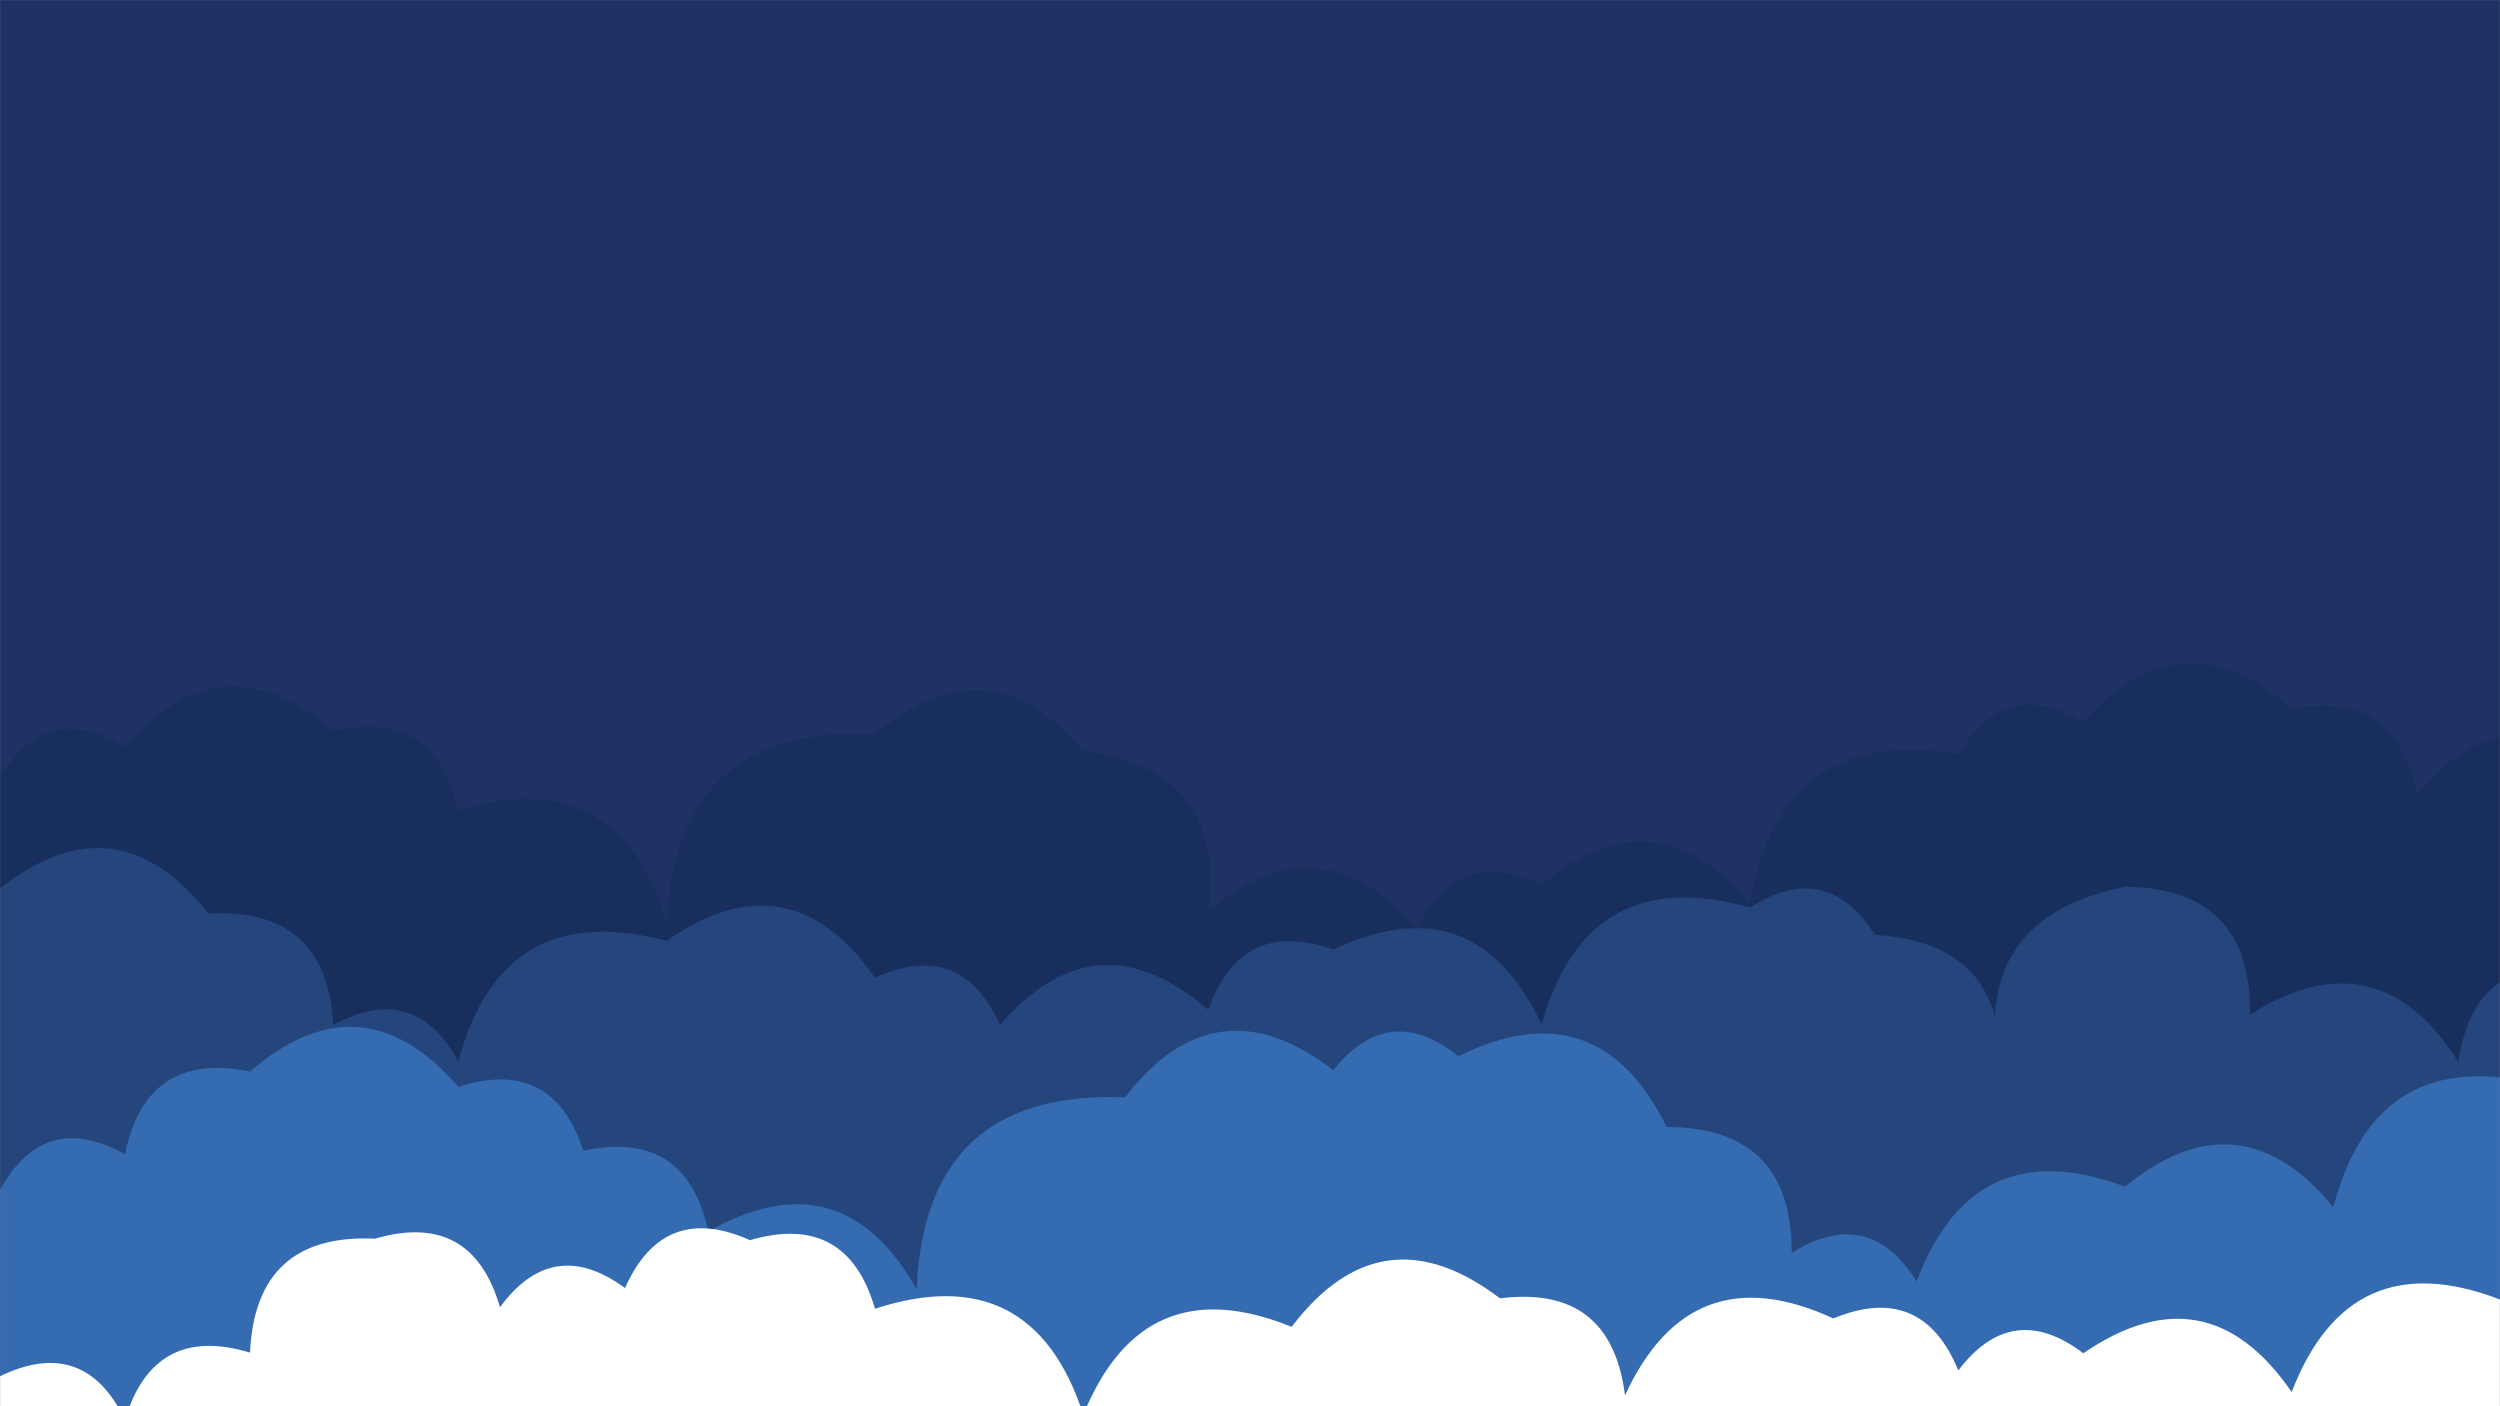 <svg xmlns="http://www.w3.org/2000/svg" version="1.1" xmlns:xlink="http://www.w3.org/1999/xlink" xmlns:svgjs="http://svgjs.com/svgjs" width="1920" height="1080" preserveAspectRatio="none" viewBox="0 0 1920 1080"><rect x="0" y="0" width="1920" height="1080" fill="#808080" stroke="none"/><g mask="url(&quot;#SvgjsMask3207&quot;)" fill="none"><rect width="1920" height="1080" x="0" y="0" fill="#1e3266"></rect><path d="M2016 1080L0 1080 L0 596.87Q36.43 537.3, 96 573.72Q169.82 487.54, 256 561.36Q334.38 543.74, 352 622.12Q475.13 585.25, 512 708.39Q519.72 556.11, 672 563.83Q758.44 490.27, 832 576.71Q941.51 590.23, 928 699.74Q1015.2 626.94, 1088 714.15Q1118.65 648.8, 1184 679.45Q1271.23 606.68, 1344 693.92Q1366.69 556.61, 1504 579.3Q1539.62 518.91, 1600 554.53Q1674.98 469.5, 1760 544.48Q1840.72 529.2, 1856 609.93Q1930.04 523.97, 2016 598.01z" fill="#182f5d"></path><path d="M1984 1080L0 1080 L0 682.21Q89.73 611.94, 160 701.68Q250.76 696.44, 256 787.21Q318.02 753.23, 352 815.25Q385.69 688.94, 512 722.64Q606.13 656.77, 672 750.91Q738.1 721.01, 768 787.11Q842.27 701.38, 928 775.66Q952.8 704.46, 1024 729.27Q1132.77 678.04, 1184 786.81Q1219.11 661.91, 1344 697.02Q1402.51 659.52, 1440 718.03Q1541.97 724, 1536 825.98Q1511.52 705.5, 1632 681.02Q1729.1 682.12, 1728 779.21Q1826.19 717.4, 1888 815.6Q1900.08 731.67, 1984 743.75z" fill="#25467d"></path><path d="M1952 1080L0 1080 L0 913.7Q34.41 852.12, 96 886.53Q112.19 806.72, 192 822.92Q277.93 748.85, 352 834.77Q424.51 811.28, 448 883.8Q526.95 866.75, 544 945.7Q646.25 887.95, 704 990.19Q710.31 836.5, 864 842.81Q933.53 752.34, 1024 821.87Q1066.67 768.54, 1120 811.21Q1227.15 758.37, 1280 865.52Q1376.37 865.88, 1376 962.25Q1434.97 925.22, 1472 984.19Q1515.61 867.8, 1632 911.4Q1719.88 839.28, 1792 927.17Q1825.13 800.31, 1952 833.44z" fill="#356cb1"></path><path d="M2080 1080L0 1080 L0 1056.95Q64.71 1025.66, 96 1090.37Q118.2 1016.57, 192 1038.78Q196.26 947.04, 288 951.3Q362.33 929.63, 384 1003.95Q424.63 948.58, 480 989.21Q509.62 922.83, 576 952.45Q650.33 930.78, 672 1005.1Q792.72 965.82, 832 1086.53Q878.25 972.78, 992 1019.02Q1061.06 928.08, 1152 997.14Q1237.27 986.41, 1248 1071.68Q1298.43 962.12, 1408 1012.55Q1475.98 984.53, 1504 1052.5Q1545.41 997.91, 1600 1039.32Q1694.89 974.21, 1760 1069.1Q1804.46 953.56, 1920 998.02Q1987.56 905.58, 2080 973.13z" fill="white"></path></g><defs><mask id="SvgjsMask3207"><rect width="1920" height="1080" fill="#ffffff"></rect></mask></defs></svg>